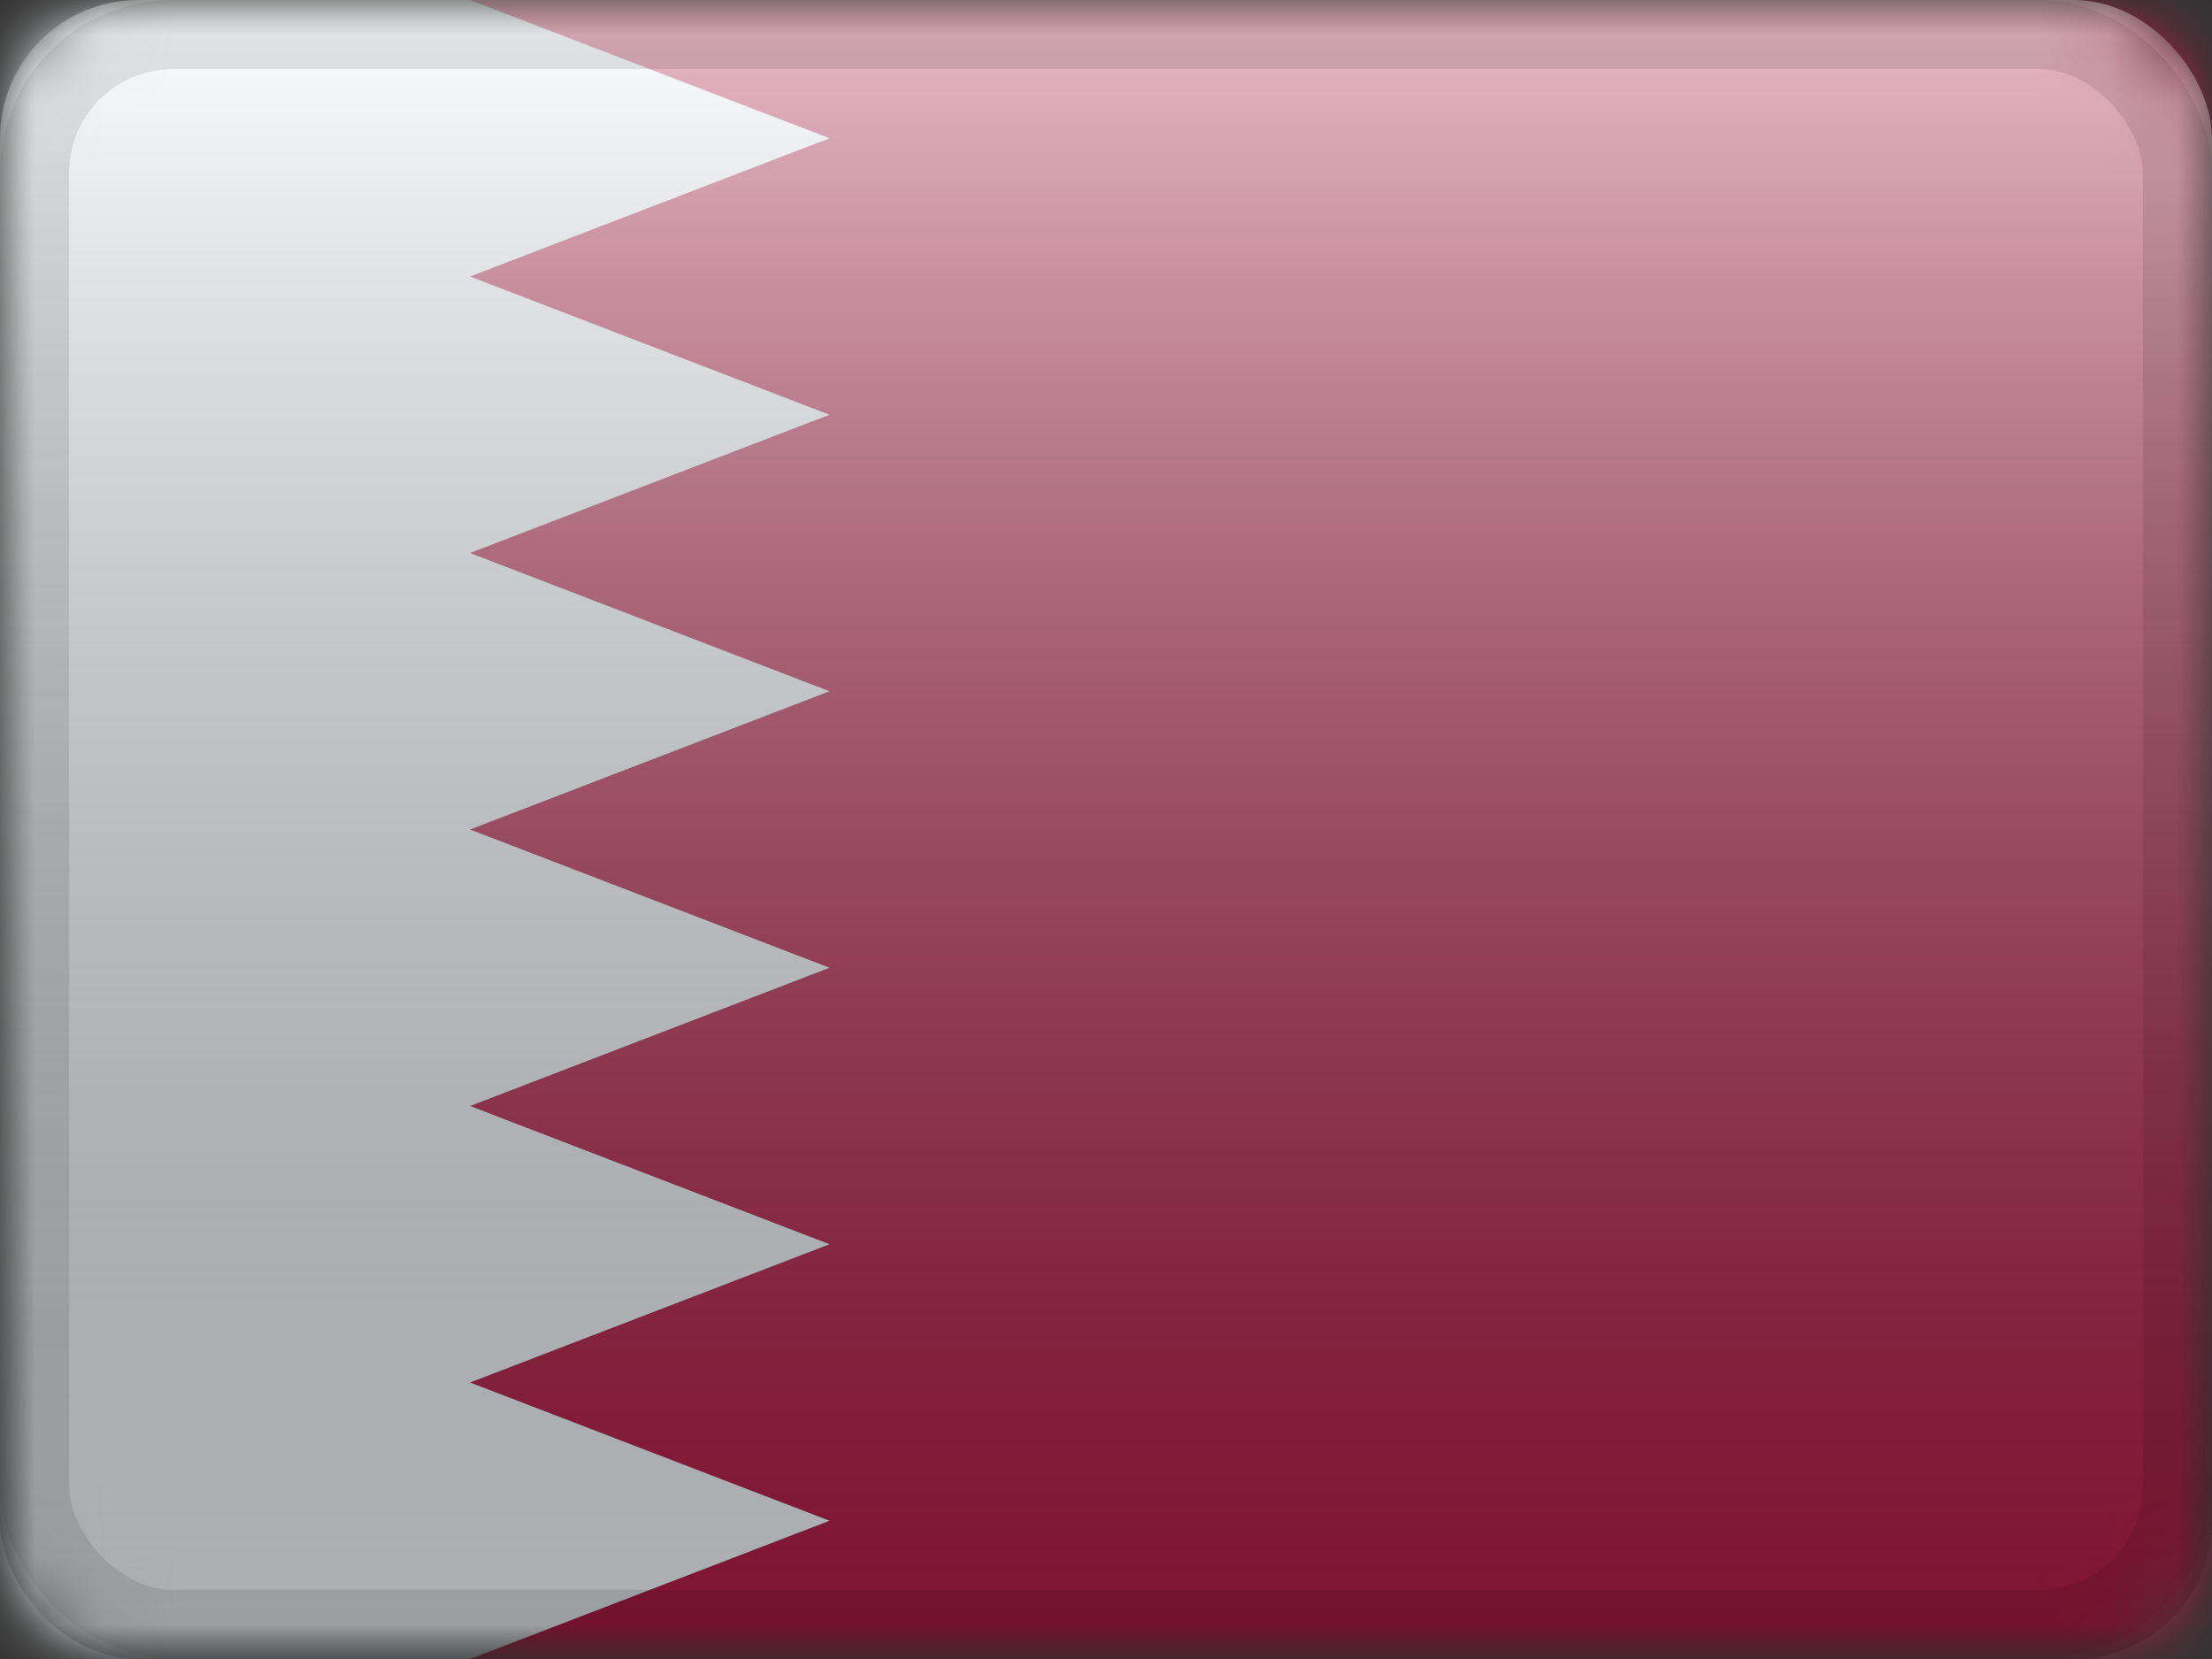 <?xml version="1.0" encoding="UTF-8"?>
<svg width="32px" height="24px" viewBox="0 0 32 24" version="1.1" xmlns="http://www.w3.org/2000/svg" xmlns:xlink="http://www.w3.org/1999/xlink">
    <rect x="0" y="0" width="32" height="24" fill="#333333" stroke="none"/>
    <title>QA</title>
    <defs>
        <rect id="path-1" x="0" y="0" width="32" height="24" rx="2"></rect>
        <rect id="path-3" x="0" y="0" width="32" height="24"></rect>
        <linearGradient x1="50%" y1="100%" x2="50%" y2="0%" id="linearGradient-5">
            <stop stop-color="#000000" stop-opacity="0.3" offset="2.421%"></stop>
            <stop stop-color="#FFFFFF" stop-opacity="0.7" offset="100%"></stop>
        </linearGradient>
        <rect id="path-6" x="0" y="0" width="32" height="24" rx="2"></rect>
    </defs>
    <g id="Flagpack" stroke="none" stroke-width="1" fill="none" fill-rule="evenodd">
        <g id="Flagpack---L-(32×24)" transform="translate(-376, -856)">
            <g id="QA" transform="translate(376, 856)">
                <mask id="mask-2" fill="white">
                    <use xlink:href="#path-1"></use>
                </mask>
                <g id="drop-shadow"></g>
                <g id="Group" mask="url(#mask-2)">
                    <g id="flag">
                        <mask id="mask-4" fill="white">
                            <use xlink:href="#path-3"></use>
                        </mask>
                        <g id="mask"></g>
                        <g id="contents" mask="url(#mask-4)">
                            <rect id="background" fill="#B61C49" x="0" y="0" width="32" height="24"></rect>
                            <polygon id="middle" fill="#F7FCFF" points="0 0 6.8 0 12 2 6.8 4 12 6 6.8 8 12 10 6.8 12 12 14 6.8 16 12 18 6.8 20 12 22 6.8 24 0 24"></polygon>
                        </g>
                    </g>
                </g>
                <g id="overlay" mask="url(#mask-2)">
                    <use fill="url(#linearGradient-5)" fill-rule="evenodd" style="mix-blend-mode: overlay;" xlink:href="#path-6"></use>
                    <rect stroke-opacity="0.1" stroke="#000000" stroke-width="1" stroke-linejoin="square" x="0.5" y="0.5" width="31" height="23" rx="2"></rect>
                </g>
            </g>
        </g>
    </g>
</svg>